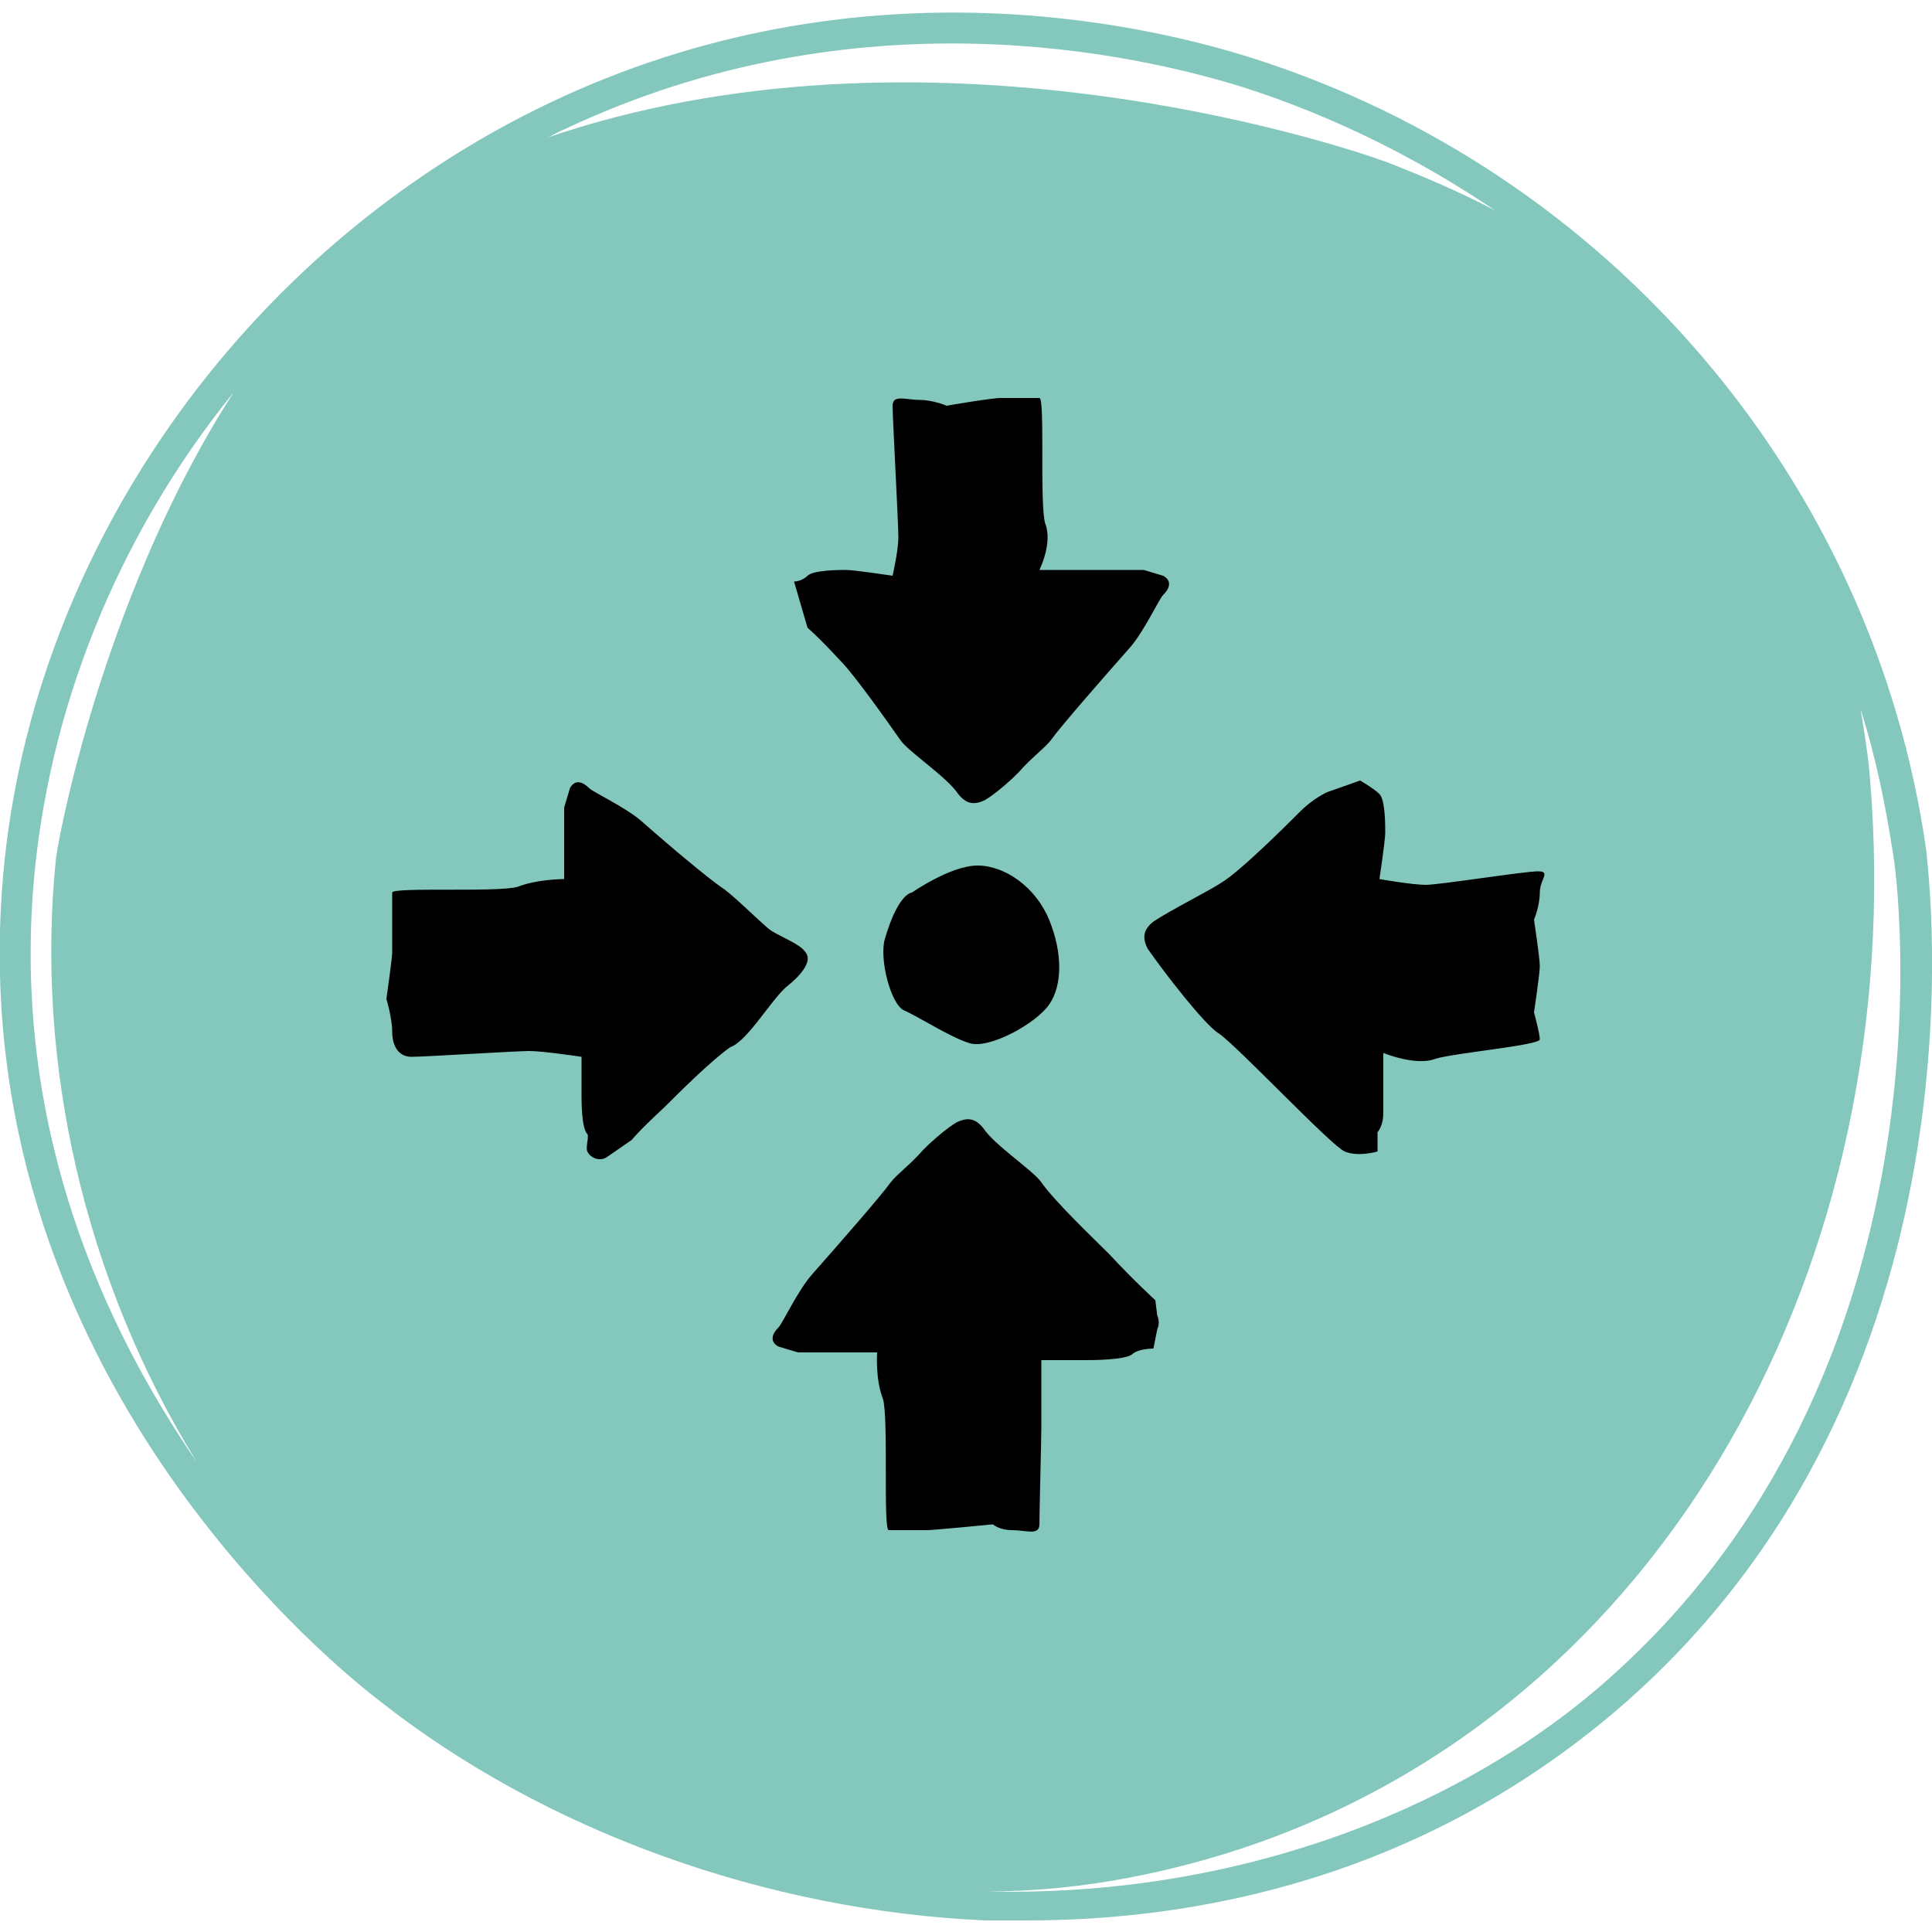 <?xml version="1.0" encoding="utf-8"?>
<!-- Generator: Adobe Illustrator 25.1.0, SVG Export Plug-In . SVG Version: 6.00 Build 0)  -->
<svg version="1.1" id="Layer_1" xmlns="http://www.w3.org/2000/svg" xmlns:xlink="http://www.w3.org/1999/xlink" x="0px" y="0px"
	 viewBox="0 0 100 100" style="enable-background:new 0 0 100 100;" xml:space="preserve">
<style type="text/css">
	.st0{fill:#83C7BD;}
</style>
<path class="st0" d="M99.7,44C97,25,83.4,8.9,64.8,3c-5.7-1.8-20.5-5.2-36.3,2.3c-16,7.6-27.2,23.6-28.4,40.8
	c-1.7,24.1,16,39.2,19.5,41.9c8.6,6.8,20.1,10.9,31.4,11.4c0.7,0,1.5,0,2.2,0c8.6,0,20.2-2.1,30.5-10.9
	C103.3,71.7,99.8,45.2,99.7,44z M29.2,6.7c15.2-7.2,29.6-3.9,35.1-2.2C69,6,73.4,8.2,77.4,10.9c-1.9-1-3.8-1.8-5.6-2.5
	c-2.7-1-24.1-8-43.7-1.2C28.5,7.1,28.9,6.8,29.2,6.7z M1.7,46.2c0.7-9.4,4.4-18.5,10.4-25.9c-6.4,9.9-8.9,22-9.2,24.1
	c-1.1,10.7,1.5,21.9,7.3,31.3C5.4,68.7,0.8,58.7,1.7,46.2z M82.8,87.3C75,94,63.5,98.2,51.1,97.9c4.1,0,8.5-0.7,13.1-2.2
	c22.1-7.3,34.6-30.5,32.6-55.3c-0.1-1.3-0.3-2.5-0.5-3.7c0.8,2.5,1.3,5,1.7,7.6C98.2,45.4,101.6,71.1,82.8,87.3z"/>
<path d="M50.6,44.8c-1.4,0-3.4,1.4-3.4,1.4s-0.7,0-1.4,2.4c-0.3,1,0.3,3.4,1,3.7c0.7,0.3,2.4,1.4,3.4,1.7c1,0.3,3.4-1,4.1-2
	s0.7-2.7,0-4.4S52,44.8,50.6,44.8z M43.5,34.2c0.7,0.7,2.4,3.1,3.1,4.1c0.4,0.6,2.4,1.9,3,2.8c0.4,0.5,0.8,0.6,1.4,0.3
	c0.5-0.3,1.2-0.9,1.7-1.4c0.7-0.8,1.4-1.3,1.7-1.7c0.5-0.7,2.6-3.1,4.1-4.8c0.7-0.8,1.5-2.5,1.7-2.7c0.7-0.7,0-1,0-1l-1-0.3
	c0,0-1.4,0-2,0s-3.4,0-3.4,0s0.7-1.4,0.3-2.4c-0.3-1,0-6.5-0.3-6.5h-2C51.3,20.6,49,21,49,21s-0.7-0.3-1.4-0.3
	c-0.7,0-1.4-0.3-1.4,0.3s0.3,6.1,0.3,6.8s-0.3,2-0.3,2s-2-0.3-2.4-0.3c-0.3,0-1.7,0-2,0.3c-0.3,0.3-0.7,0.3-0.7,0.3l0.7,2.4
	C41.8,32.5,42.2,32.8,43.5,34.2z M40.8,51c0.5-0.4,1.3-1.2,0.9-1.7c-0.3-0.5-1.6-0.9-2-1.3c-0.8-0.7-1.9-1.8-2.4-2.1
	c-0.7-0.5-2.4-1.9-4.1-3.4c-0.8-0.7-2.5-1.5-2.7-1.7c-0.7-0.7-1,0-1,0l-0.3,1c0,0,0,1.4,0,2s0,1.7,0,1.7s-1.4,0-2.4,0.4
	c-1,0.3-6.5,0-6.5,0.3v3.1c0,0.3-0.3,2.4-0.3,2.4s0.3,1,0.3,1.7c0,0.7,0.3,1.3,1,1.3s5.4-0.3,6.1-0.3s2.7,0.3,2.7,0.3s0,1.7,0,2
	c0,0.3,0,1.7,0.3,2c0.1,0.1-0.1,0.7,0,0.9c0.2,0.4,0.7,0.5,1,0.3l1.3-0.9c0,0,0.3-0.4,1.7-1.7c0.7-0.7,2.4-2.4,3.4-3.1
	C38.7,53.9,40,51.6,40.8,51z M59.8,67.3c0,0-1.1-1-2.4-2.4c-0.7-0.7-2.8-2.7-3.5-3.7c-0.4-0.6-2.4-1.9-3-2.8
	c-0.4-0.5-0.8-0.6-1.4-0.3c-0.5,0.3-1.2,0.9-1.7,1.4c-0.7,0.8-1.4,1.3-1.7,1.7c-0.5,0.7-2.6,3.1-4.1,4.8c-0.7,0.8-1.5,2.5-1.7,2.7
	c-0.7,0.7,0,1,0,1l1,0.3c0,0,1.4,0,2,0s2.1,0,2.1,0s-0.1,1.4,0.3,2.4c0.3,1,0,6.8,0.3,6.8h2c0.3,0,3.4-0.3,3.4-0.3s0.3,0.3,1,0.3
	s1.4,0.3,1.4-0.3c0-0.7,0.1-4.4,0.1-5.1c0-0.7,0-3.4,0-3.4s2,0,2.3,0c0.3,0,2,0,2.4-0.3c0.3-0.3,1.1-0.3,1.1-0.3l0.2-1
	c0.1-0.2,0.1-0.5,0-0.7L59.8,67.3z M79.6,45.1c-0.7,0-5.1,0.7-5.8,0.7s-2.4-0.3-2.4-0.3s0.3-2,0.3-2.4s0-1.7-0.3-2
	c-0.3-0.3-1-0.7-1-0.7L68.7,41c0,0-0.7,0.3-1.4,1s-3.1,3.1-4.1,3.7c-0.6,0.4-2.6,1.4-3.5,2c-0.5,0.4-0.6,0.8-0.3,1.4
	c0.9,1.3,3,4,3.7,4.4c1,0.7,5.8,5.8,6.5,6.1c0.7,0.3,1.7,0,1.7,0v-1c0,0,0.3-0.3,0.3-1c0-0.7,0-3.1,0-3.1s1.7,0.7,2.7,0.3
	c1-0.3,5.4-0.7,5.4-1c0-0.3-0.3-1.4-0.3-1.4s0.3-2,0.3-2.4s-0.3-2.4-0.3-2.4s0.3-0.7,0.3-1.4S80.3,45.1,79.6,45.1z"/>
</svg>
